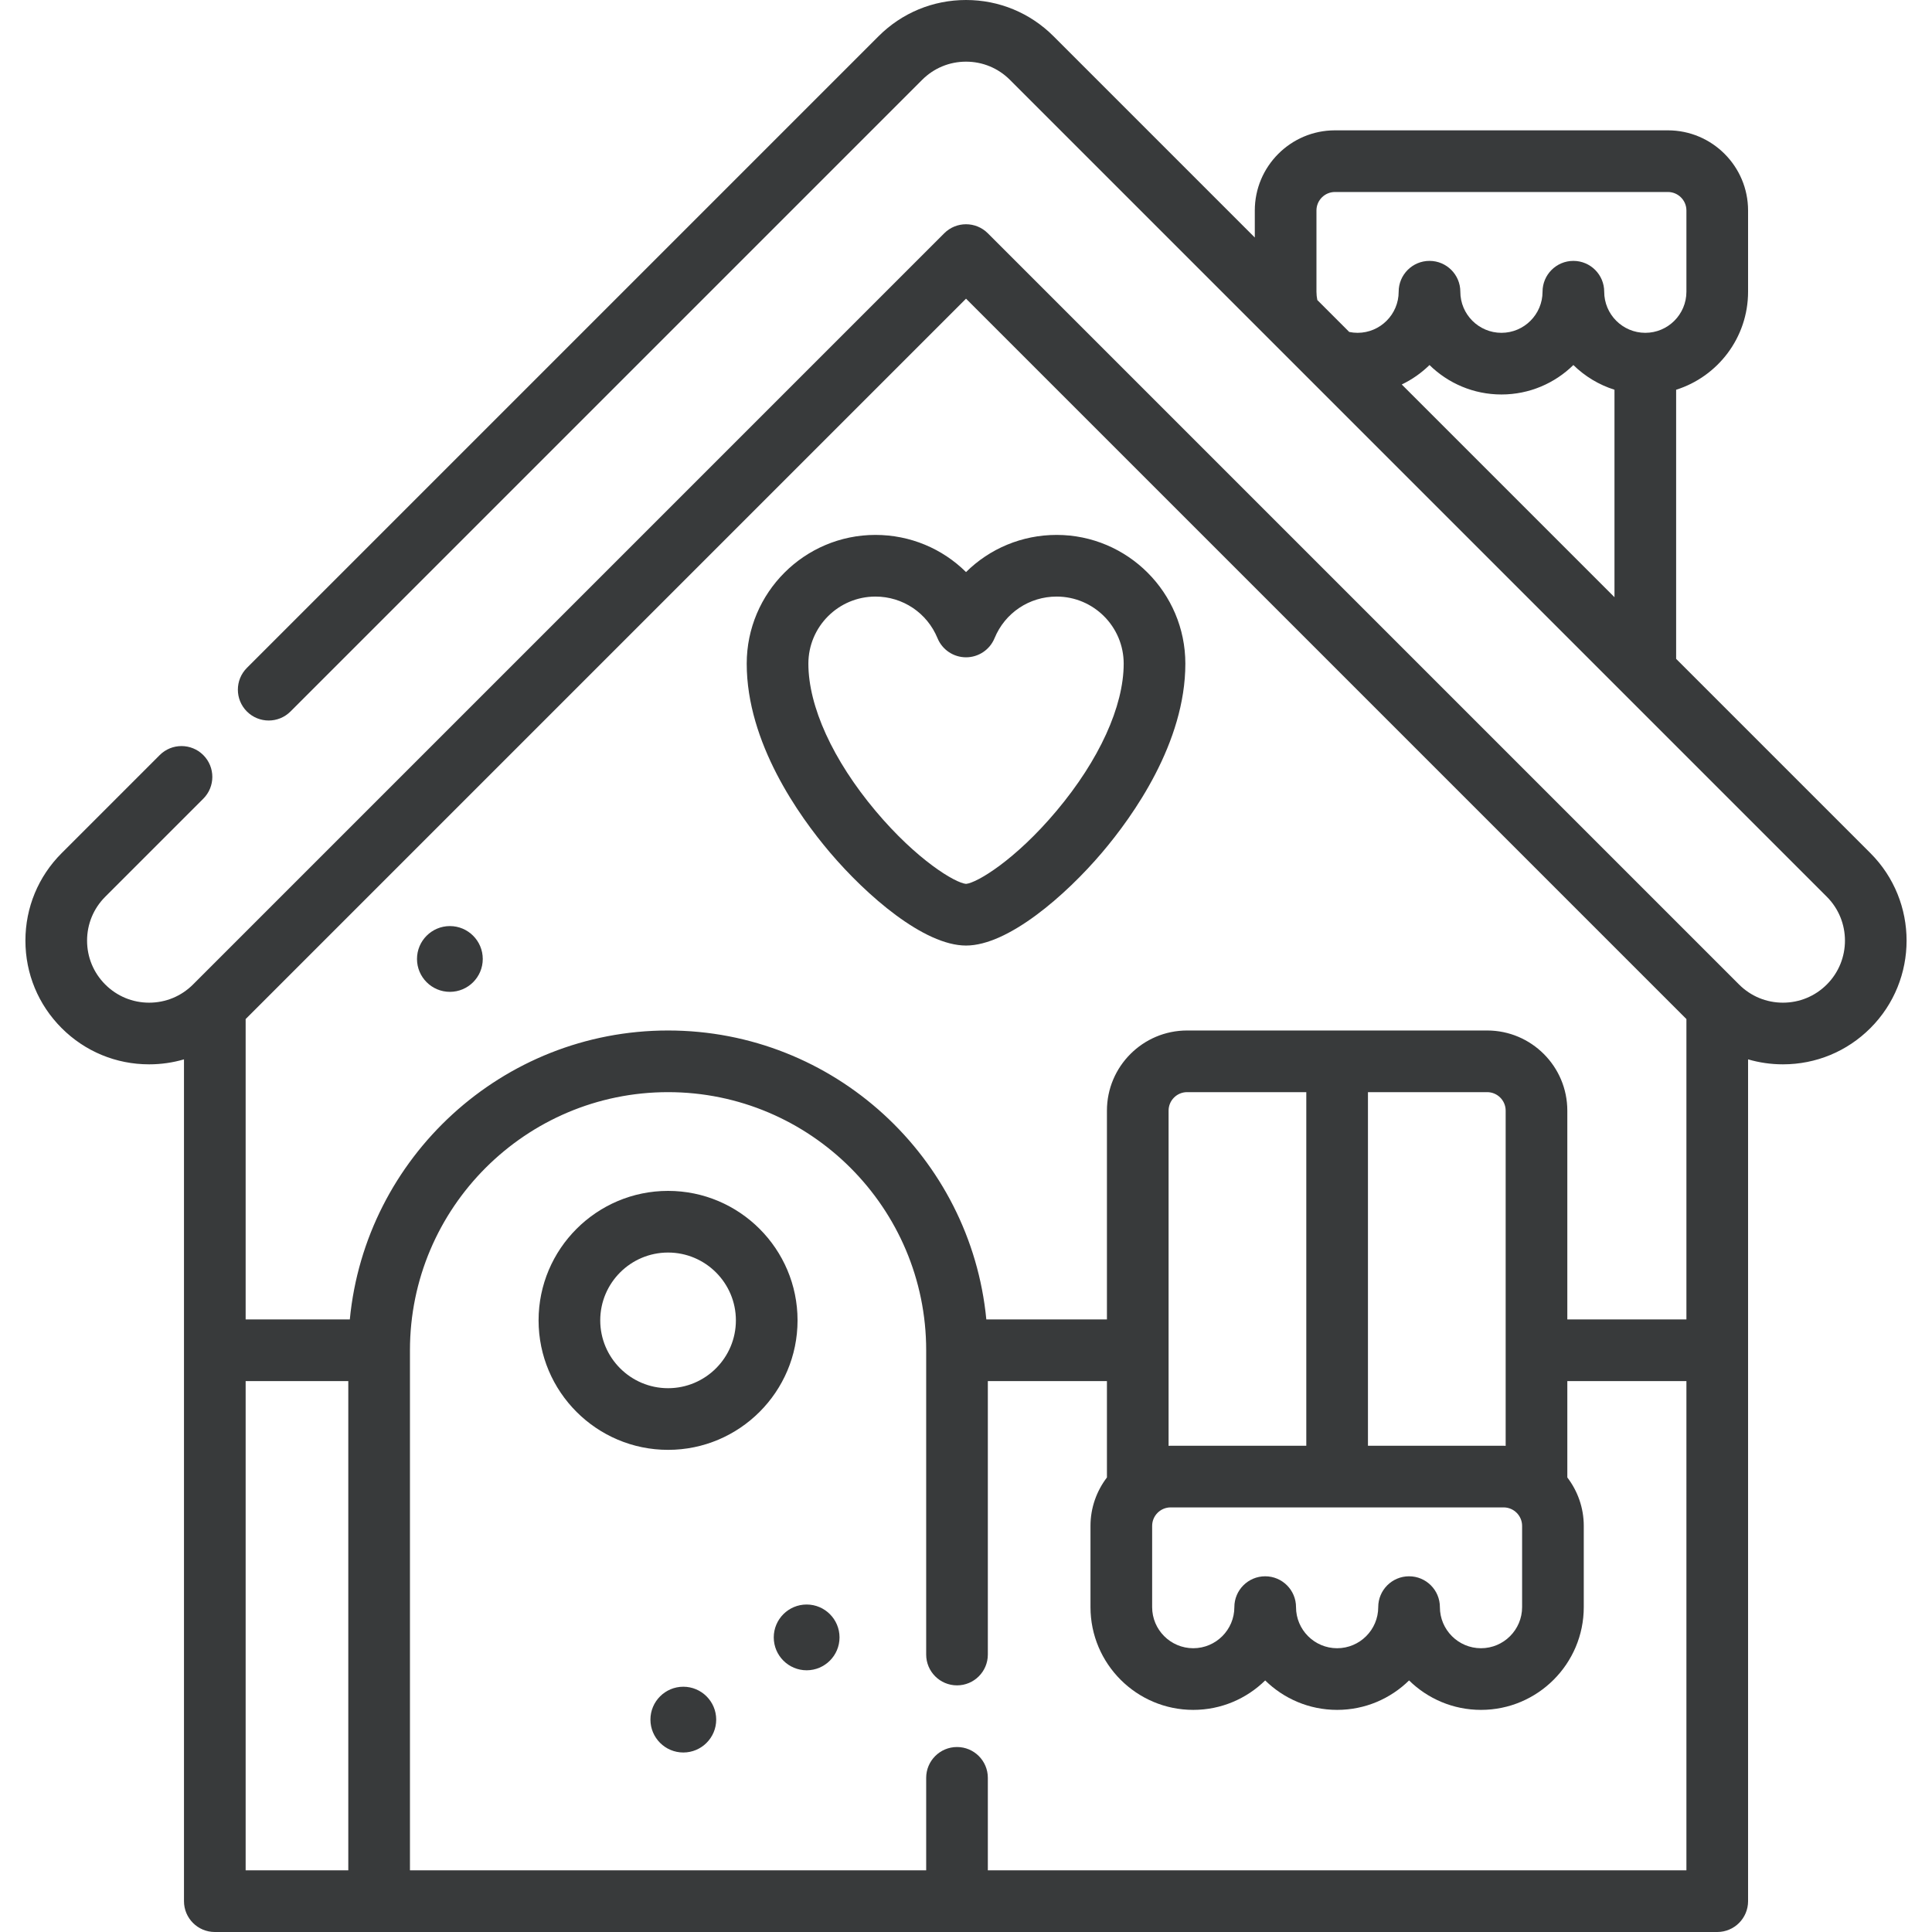 <?xml version="1.0" encoding="iso-8859-1"?>
<!-- Generator: Adobe Illustrator 19.0.0, SVG Export Plug-In . SVG Version: 6.00 Build 0)  -->
<svg xmlns="http://www.w3.org/2000/svg" xmlns:xlink="http://www.w3.org/1999/xlink" version="1.1" id="Capa_1" x="0px" y="0px" viewBox="0 0 470 470" style="enable-background:new 0 0 470 470;" xml:space="preserve" width="512px" height="512px">
<g>
	<path d="M455.017,207.543l-47.261-47.261V94.815c10.132-3.193,17.5-12.676,17.5-23.849V51.208c0-10.752-8.748-19.5-19.5-19.5h-81   c-10.752,0-19.5,8.748-19.5,19.5v6.574L256.289,8.815C250.604,3.131,243.047,0,235.007,0c-8.039,0-15.597,3.131-21.281,8.815   L60.063,162.478c-2.929,2.929-2.929,7.677,0,10.606c2.93,2.929,7.678,2.929,10.608,0L224.333,19.422   C227.184,16.57,230.975,15,235.007,15c4.033,0,7.824,1.57,10.675,4.422l198.728,198.728c5.887,5.886,5.887,15.464,0,21.35   c-2.851,2.852-6.642,4.422-10.675,4.422c-4.032,0-7.823-1.57-10.675-4.422L240.311,56.75c-2.93-2.929-7.678-2.929-10.607,0   L46.954,239.5c-2.851,2.852-6.642,4.422-10.675,4.422c-4.032,0-7.823-1.57-10.675-4.422s-4.422-6.643-4.422-10.675   c0-4.032,1.57-7.823,4.423-10.675l23.852-23.852c2.929-2.929,2.929-7.678,0-10.606c-2.931-2.929-7.678-2.928-10.607,0   l-23.851,23.851c-5.686,5.685-8.816,13.243-8.816,21.282c0,8.04,3.131,15.597,8.815,21.282s13.242,8.815,21.281,8.815   c2.912,0,5.759-0.416,8.479-1.21V462.5c0,4.142,3.357,7.5,7.5,7.5h365.498c4.143,0,7.5-3.358,7.5-7.5V257.711   c2.719,0.794,5.566,1.211,8.479,1.211c8.04,0,15.598-3.131,21.282-8.815C466.751,238.371,466.751,219.277,455.017,207.543z    M320.256,70.966V51.208c0-2.481,2.019-4.5,4.5-4.5h81c2.481,0,4.5,2.019,4.5,4.5v19.758c0,5.514-4.486,10-10,10s-10-4.486-10-10   c0-4.142-3.357-7.5-7.5-7.5s-7.5,3.358-7.5,7.5c0,5.514-4.486,10-10,10s-10-4.486-10-10c0-4.142-3.357-7.5-7.5-7.5   s-7.5,3.358-7.5,7.5c0,5.514-4.486,10-10,10c-0.688,0-1.365-0.076-2.028-0.212l-7.759-7.758   C320.333,72.332,320.256,71.655,320.256,70.966z M347.756,88.803c4.513,4.428,10.693,7.163,17.5,7.163s12.987-2.735,17.5-7.163   c2.781,2.729,6.196,4.811,10,6.01v50.469l-51.749-51.749C343.515,92.333,345.793,90.729,347.756,88.803z M280.284,371.208   c0-2.481,2.019-4.5,4.5-4.5h81c2.481,0,4.5,2.019,4.5,4.5v19.758c0,5.514-4.486,10-10,10s-10-4.486-10-10   c0-4.142-3.357-7.5-7.5-7.5s-7.5,3.358-7.5,7.5c0,5.514-4.486,10-10,10s-10-4.486-10-10c0-4.142-3.357-7.5-7.5-7.5   s-7.5,3.358-7.5,7.5c0,5.514-4.486,10-10,10s-10-4.486-10-10V371.208z M366.284,351.733c-0.168-0.004-0.331-0.025-0.5-0.025h-33   v-86.02h29c2.481,0,4.5,2.019,4.5,4.5V351.733z M317.784,351.708h-33c-0.169,0-0.332,0.021-0.5,0.025v-81.545   c0-2.481,2.019-4.5,4.5-4.5h29V351.708z M59.758,335.979H84.73V455H59.758V335.979z M240.313,455v-22.5c0-4.142-3.357-7.5-7.5-7.5   c-4.143,0-7.5,3.358-7.5,7.5V455H99.73V328.479c0-34.623,28.168-62.791,62.791-62.791s62.791,28.168,62.791,62.791V402.5   c0,4.142,3.357,7.5,7.5,7.5c4.143,0,7.5-3.358,7.5-7.5v-66.521h28.972v23.445c-2.498,3.278-4,7.354-4,11.784v19.758   c0,13.785,11.215,25,25,25c6.807,0,12.987-2.735,17.5-7.163c4.513,4.428,10.693,7.163,17.5,7.163s12.987-2.735,17.5-7.163   c4.513,4.428,10.693,7.163,17.5,7.163c13.785,0,25-11.215,25-25v-19.758c0-4.43-1.502-8.506-4-11.784v-23.445h28.972V455H240.313z    M381.284,320.979v-50.791c0-10.752-8.748-19.5-19.5-19.5h-73c-10.752,0-19.5,8.748-19.5,19.5v50.791h-29.34   c-3.787-39.387-37.059-70.291-77.422-70.291s-73.636,30.904-77.422,70.291H59.758V247.91L235.007,72.66l175.249,175.248v73.07   H381.284z" fill="#383a3b"/>
	<path d="M162.521,289.708c-17.369,0-31.5,14.131-31.5,31.5s14.131,31.5,31.5,31.5s31.5-14.131,31.5-31.5   S179.891,289.708,162.521,289.708z M146.021,321.208c0-9.098,7.402-16.5,16.5-16.5s16.5,7.402,16.5,16.5s-7.402,16.5-16.5,16.5   S146.021,330.306,146.021,321.208z" fill="#383a3b"/>
	<path d="M257.043,130.129c-8.45,0-16.294,3.348-22.036,9.04c-5.741-5.692-13.585-9.04-22.035-9.04   c-17.269,0-31.317,14.049-31.317,31.317c0,19.224,12.693,37.041,20.26,45.95c8.865,10.439,22.851,22.629,33.093,22.629   c10.241,0,24.228-12.19,33.093-22.628c7.566-8.91,20.261-26.727,20.261-45.951C288.36,144.178,274.312,130.129,257.043,130.129z    M235.007,215.023c-2.606-0.22-11.946-5.767-22.01-17.751c-10.386-12.369-16.343-25.427-16.343-35.826   c0-8.998,7.32-16.317,16.317-16.317c6.646,0,12.571,3.974,15.098,10.125c1.155,2.813,3.896,4.65,6.938,4.65   c3.041,0,5.781-1.837,6.938-4.65c2.527-6.151,8.453-10.125,15.099-10.125c8.997,0,16.317,7.32,16.317,16.317   c0,10.398-5.957,23.457-16.344,35.826C246.954,209.256,237.614,214.803,235.007,215.023z" fill="#383a3b"/>
	<path d="M166.232,410.332c-4.411,0-8,3.589-8,8s3.589,8,8,8s8-3.589,8-8S170.644,410.332,166.232,410.332z" fill="#383a3b"/>
	<path d="M196.232,390.332c-4.411,0-8,3.589-8,8s3.589,8,8,8s8-3.589,8-8S200.644,390.332,196.232,390.332z" fill="#383a3b"/>
	<path d="M109.443,225.288c-4.411,0-8,3.589-8,8s3.589,8,8,8s8-3.589,8-8S113.854,225.288,109.443,225.288z" fill="#383a3b"/>
</g>
<g>
</g>
<g>
</g>
<g>
</g>
<g>
</g>
<g>
</g>
<g>
</g>
<g>
</g>
<g>
</g>
<g>
</g>
<g>
</g>
<g>
</g>
<g>
</g>
<g>
</g>
<g>
</g>
<g>
</g>
</svg>
